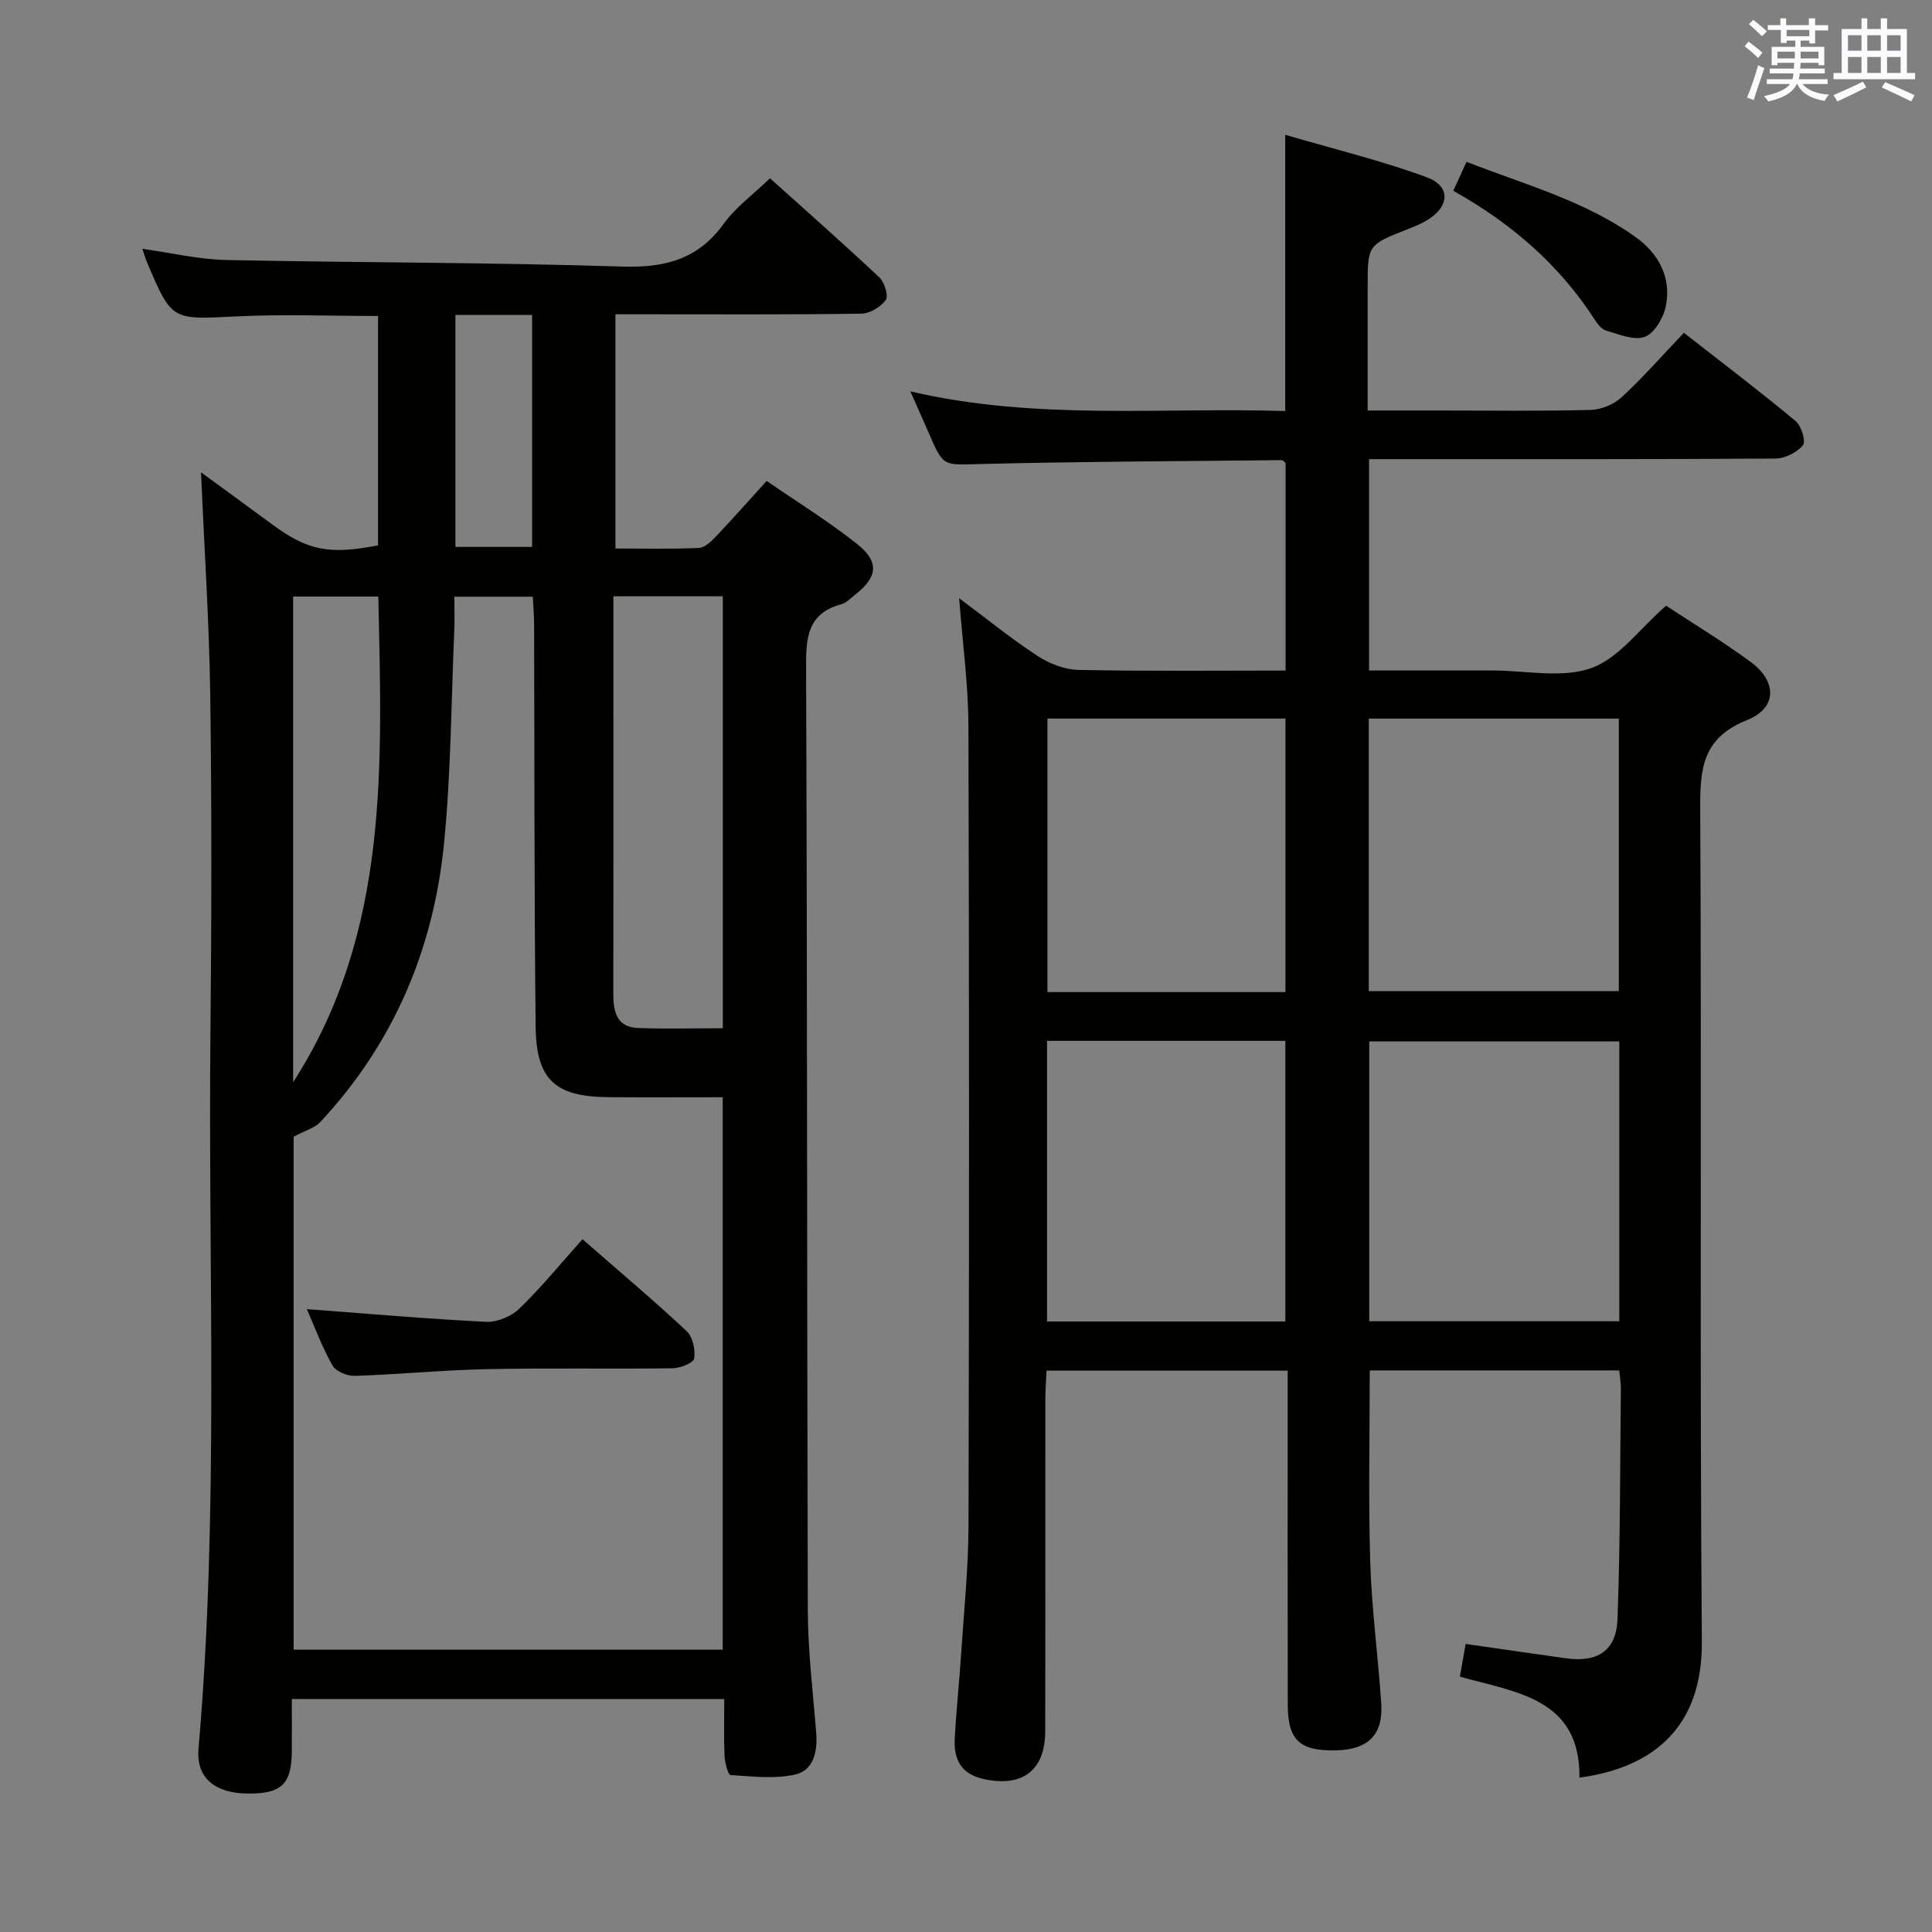 <svg enable-background="new 0 0 400 400" viewBox="0 0 400 400" xmlns="http://www.w3.org/2000/svg"><rect x="0" y="0" width="400" height="400" fill="#808080" stroke="none"/><g fill="#010100"><path d="m344.94 125.4c5.62 3.7 11.74 7.41 17.49 11.62 5.5 4.03 5.55 9.57-.71 12.06-9.14 3.64-9.76 9.89-9.71 18.29.32 57.5-.12 115 .34 172.5.14 17.57-9.89 26.1-25.34 28.17.15-16.43-13.04-17.61-24.76-20.91.41-2.33.8-4.51 1.2-6.77 7.14 1.02 13.99 2.03 20.84 2.98 6.42.89 10.34-1.55 10.59-8.04.6-15.96.53-31.95.7-47.92.01-1.12-.2-2.25-.34-3.65-17.33 0-34.4 0-51.65 0 0 13.39-.3 26.5.1 39.59.3 9.79 1.62 19.54 2.28 29.31.44 6.44-2.63 9.55-9.12 9.75-7.67.24-10.21-2.01-10.23-9.35-.05-21.17-.02-42.33-.02-63.5 0-1.8 0-3.6 0-5.75-16.76 0-33.01 0-49.92 0-.08 1.85-.24 3.77-.25 5.69-.02 23 .02 46-.03 69-.02 8.11-4.76 11.6-12.72 9.87-4.73-1.03-6.24-4.11-6.01-8.37.32-5.97.96-11.93 1.35-17.9.58-8.79 1.48-17.58 1.5-26.37.14-55.17.15-110.33-.02-165.5-.03-8.58-1.22-17.15-1.92-26.35 5.41 4.04 10.62 8.27 16.19 11.93 2.45 1.61 5.65 2.86 8.53 2.92 14.15.29 28.31.13 42.87.13 0-14.55 0-28.78 0-42.99-.3-.22-.55-.58-.8-.57-20.81.22-41.61.28-62.41.8-7.64.19-7.61.68-10.62-6.31-1.16-2.7-2.37-5.37-3.86-8.73 26.01 6.07 51.67 3.26 77.61 4.07 0-18.86 0-37.38 0-57.19 9.83 2.88 19.74 5.28 29.25 8.77 5.07 1.86 4.82 6.06.16 8.89-1.27.77-2.68 1.34-4.07 1.89-8.26 3.24-8.27 3.23-8.27 11.94v25.59h14.68c10.5 0 21 .15 31.5-.12 2.2-.06 4.82-1.16 6.43-2.65 4.39-4.05 8.34-8.57 12.86-13.32 8.1 6.33 15.75 12.14 23.13 18.27 1.19.99 2.17 4.23 1.52 5.01-1.23 1.5-3.7 2.74-5.66 2.76-26.17.17-52.33.12-78.5.12-1.79 0-3.58 0-5.67 0v43.76h20.64 5c6.83 0 14.26 1.66 20.33-.49 5.72-2.02 9.98-8.08 15.52-12.93zm-9.68 148.15c0-19.45 0-38.65 0-57.93-17.49 0-34.66 0-51.77 0v57.93zm-51.87-124.77v56.42h51.77c0-19.06 0-37.73 0-56.42-17.48 0-34.53 0-51.77 0zm-66.61 124.82h49.34c0-19.54 0-38.84 0-58.1-16.7 0-32.92 0-49.34 0zm49.36-68.2c0-19.24 0-37.94 0-56.63-16.7 0-32.95 0-49.28 0v56.63z"/><path d="m41.62 97.79c4.99 3.65 9.8 7.14 14.59 10.68 7.46 5.51 11.82 6.43 22.06 4.44 0-15.68 0-31.42 0-47.49-9.91 0-19.68-.39-29.4.09-13.3.66-13.29.94-18.43-11.19-.32-.75-.53-1.54-.96-2.8 6.04.84 11.7 2.19 17.38 2.31 27.3.57 54.62.48 81.91 1.36 8.85.28 15.7-1.45 21.05-8.84 2.49-3.44 6.11-6.07 9.6-9.44 7.47 6.72 15.17 13.5 22.64 20.52 1.07 1.01 1.94 3.82 1.32 4.69-1.03 1.45-3.31 2.8-5.08 2.82-14.83.22-29.66.13-44.49.13-1.99 0-3.98 0-6.39 0v48.49c5.7 0 11.49.14 17.27-.11 1.22-.05 2.56-1.35 3.53-2.37 3.43-3.61 6.73-7.35 10.51-11.51 6.31 4.35 12.81 8.36 18.74 13.07 4.66 3.7 4.23 6.86-.45 10.51-.92.71-1.81 1.68-2.86 1.96-6.9 1.87-7.3 6.76-7.27 12.92.26 65.16.17 130.32.36 195.47.03 8.45 1.08 16.91 1.74 25.35.3 3.83-.58 7.7-4.36 8.55-4.27.96-8.92.39-13.38.1-.52-.03-1.17-2.56-1.24-3.96-.17-3.81-.06-7.62-.06-11.78-29.79 0-59.21 0-89.53 0 0 3.59.02 7.17 0 10.75-.05 6.85-2.09 8.85-8.96 8.83-6.92-.02-10.88-3.22-10.36-9.27 4.27-49.38 1.97-98.87 2.47-148.31.24-23.33.27-46.66-.04-69.99-.23-15.09-1.23-30.18-1.91-45.98zm108.01 243.76c0-38.13 0-75.99 0-114.38-8.08 0-15.86.05-23.65-.01-11-.09-14.96-3.56-15.08-14.57-.31-27.81-.23-55.62-.32-83.43-.01-1.92-.18-3.83-.27-5.62-5.74 0-10.82 0-16.24 0 0 2.51.08 4.66-.01 6.8-.64 14.77-.68 29.6-2.13 44.29-2.17 21.9-10.45 41.44-25.64 57.7-1.13 1.21-3.04 1.7-5.5 3.01v106.21zm-22.63-218.09v17.42c0 21.64.02 43.29-.02 64.93-.01 3.72.74 6.88 5.15 7.03 5.77.21 11.55.05 17.52.05 0-30.07 0-59.61 0-89.43-7.51 0-14.75 0-22.65 0zm-66.31 100.61c20.05-31.12 18.36-65.89 17.64-100.56-6.21 0-11.79 0-17.64 0zm33.6-158.86v48.02h15.88c0-16.2 0-32.04 0-48.02-5.38 0-10.34 0-15.88 0z"/><path d="m300.89 39.5c1.03-2.27 1.78-3.89 2.74-6 12.03 4.72 24.44 8.04 34.97 15.56 4.75 3.39 7.47 8.31 6.31 14.25-.48 2.43-2.33 5.65-4.35 6.42-2.22.85-5.41-.54-8.07-1.3-.97-.28-1.81-1.46-2.43-2.42-7.32-11.27-17.16-19.79-29.17-26.51z"/><path d="m120.6 256.57c8.17 7.14 15.04 12.91 21.57 19.04 1.27 1.19 1.84 3.85 1.55 5.65-.15.92-2.89 2.01-4.47 2.03-12.81.17-25.63-.09-38.44.18-9.12.19-18.21 1.09-27.33 1.39-1.58.05-3.96-.93-4.66-2.18-2.17-3.85-3.71-8.05-5.29-11.64 12.41.93 24.76 2.02 37.12 2.63 2.28.11 5.21-1.12 6.87-2.73 4.54-4.38 8.54-9.3 13.08-14.37z"/></g><path d="m361.2 9.6.8-1c.9.7 1.9 1.4 2.9 2.3l-.9 1.1c-1-1-2-1.8-2.8-2.4zm.5 10.6c.9-2.1 1.6-4.3 2.3-6.7.4.2.8.4 1.3.6-.7 2.1-1.5 4.3-2.2 6.6zm.4-15.2.9-.9c1 .8 2 1.6 2.8 2.4l-1 1c-.9-.9-1.8-1.7-2.7-2.5zm12.5-1.2h1.2v1.4h2.7v1.1h-2.7v2.7h-1.2v-.6h-1.8v1.3h4.9v3.8h-1.2v-.5h-3.7c0 .4-.1.9-.1 1.2h5.1v1h-5.2c0 .5-.1.9-.2 1.2h6v1h-5.2c1.1 1.3 2.9 2 5.5 2.2-.4.4-.7.8-.9 1.3-2.9-.5-4.8-1.6-5.7-3.5h-.1c-.8 1.7-2.7 2.9-5.9 3.6-.2-.4-.6-.8-.9-1.1 2.8-.6 4.6-1.4 5.4-2.5h-4.8v-1h5.3c.1-.3.2-.7.2-1.2h-4.9v-1h5c0-.4 0-.8.1-1.2h-3.5v.5h-1.2v-3.8h4.9v-1.3h-1.8v.5h-1.2v-2.7h-2.7v-1h2.6v-1.4h1.2v1.4h4.7v-1.4zm-6.6 8.3h3.6c0-.4 0-.9 0-1.4h-3.6zm1.9-4.6h4.7v-1.3h-4.7zm6.6 3.2h-3.7v1.4h3.7z" fill="#fbfafc"/><path d="m385.3 3.8h1.3v2.2h2.8v-2.2h1.3v2.2h4.1v9.1h1.7v1.3h-16.9v-1.3h1.7v-9.1h4.1v-2.2zm.4 13.1.7 1.2c-1.8.9-3.8 1.9-6 2.9-.2-.4-.5-.8-.8-1.3 2.3-1 4.3-1.9 6.1-2.8zm-3.1-6.4h2.8v-3.2h-2.8zm0 4.6h2.8v-3.3h-2.8zm4-4.6h2.8v-3.2h-2.8zm0 4.6h2.8v-3.3h-2.8zm3.7 1.9c2.1.9 4.1 1.8 6.1 2.7l-.7 1.3c-2.2-1.1-4.2-2-6.1-2.9zm3.2-9.7h-2.8v3.2h2.8zm-2.8 7.8h2.8v-3.3h-2.8z" fill="#fbfafc"/></svg>